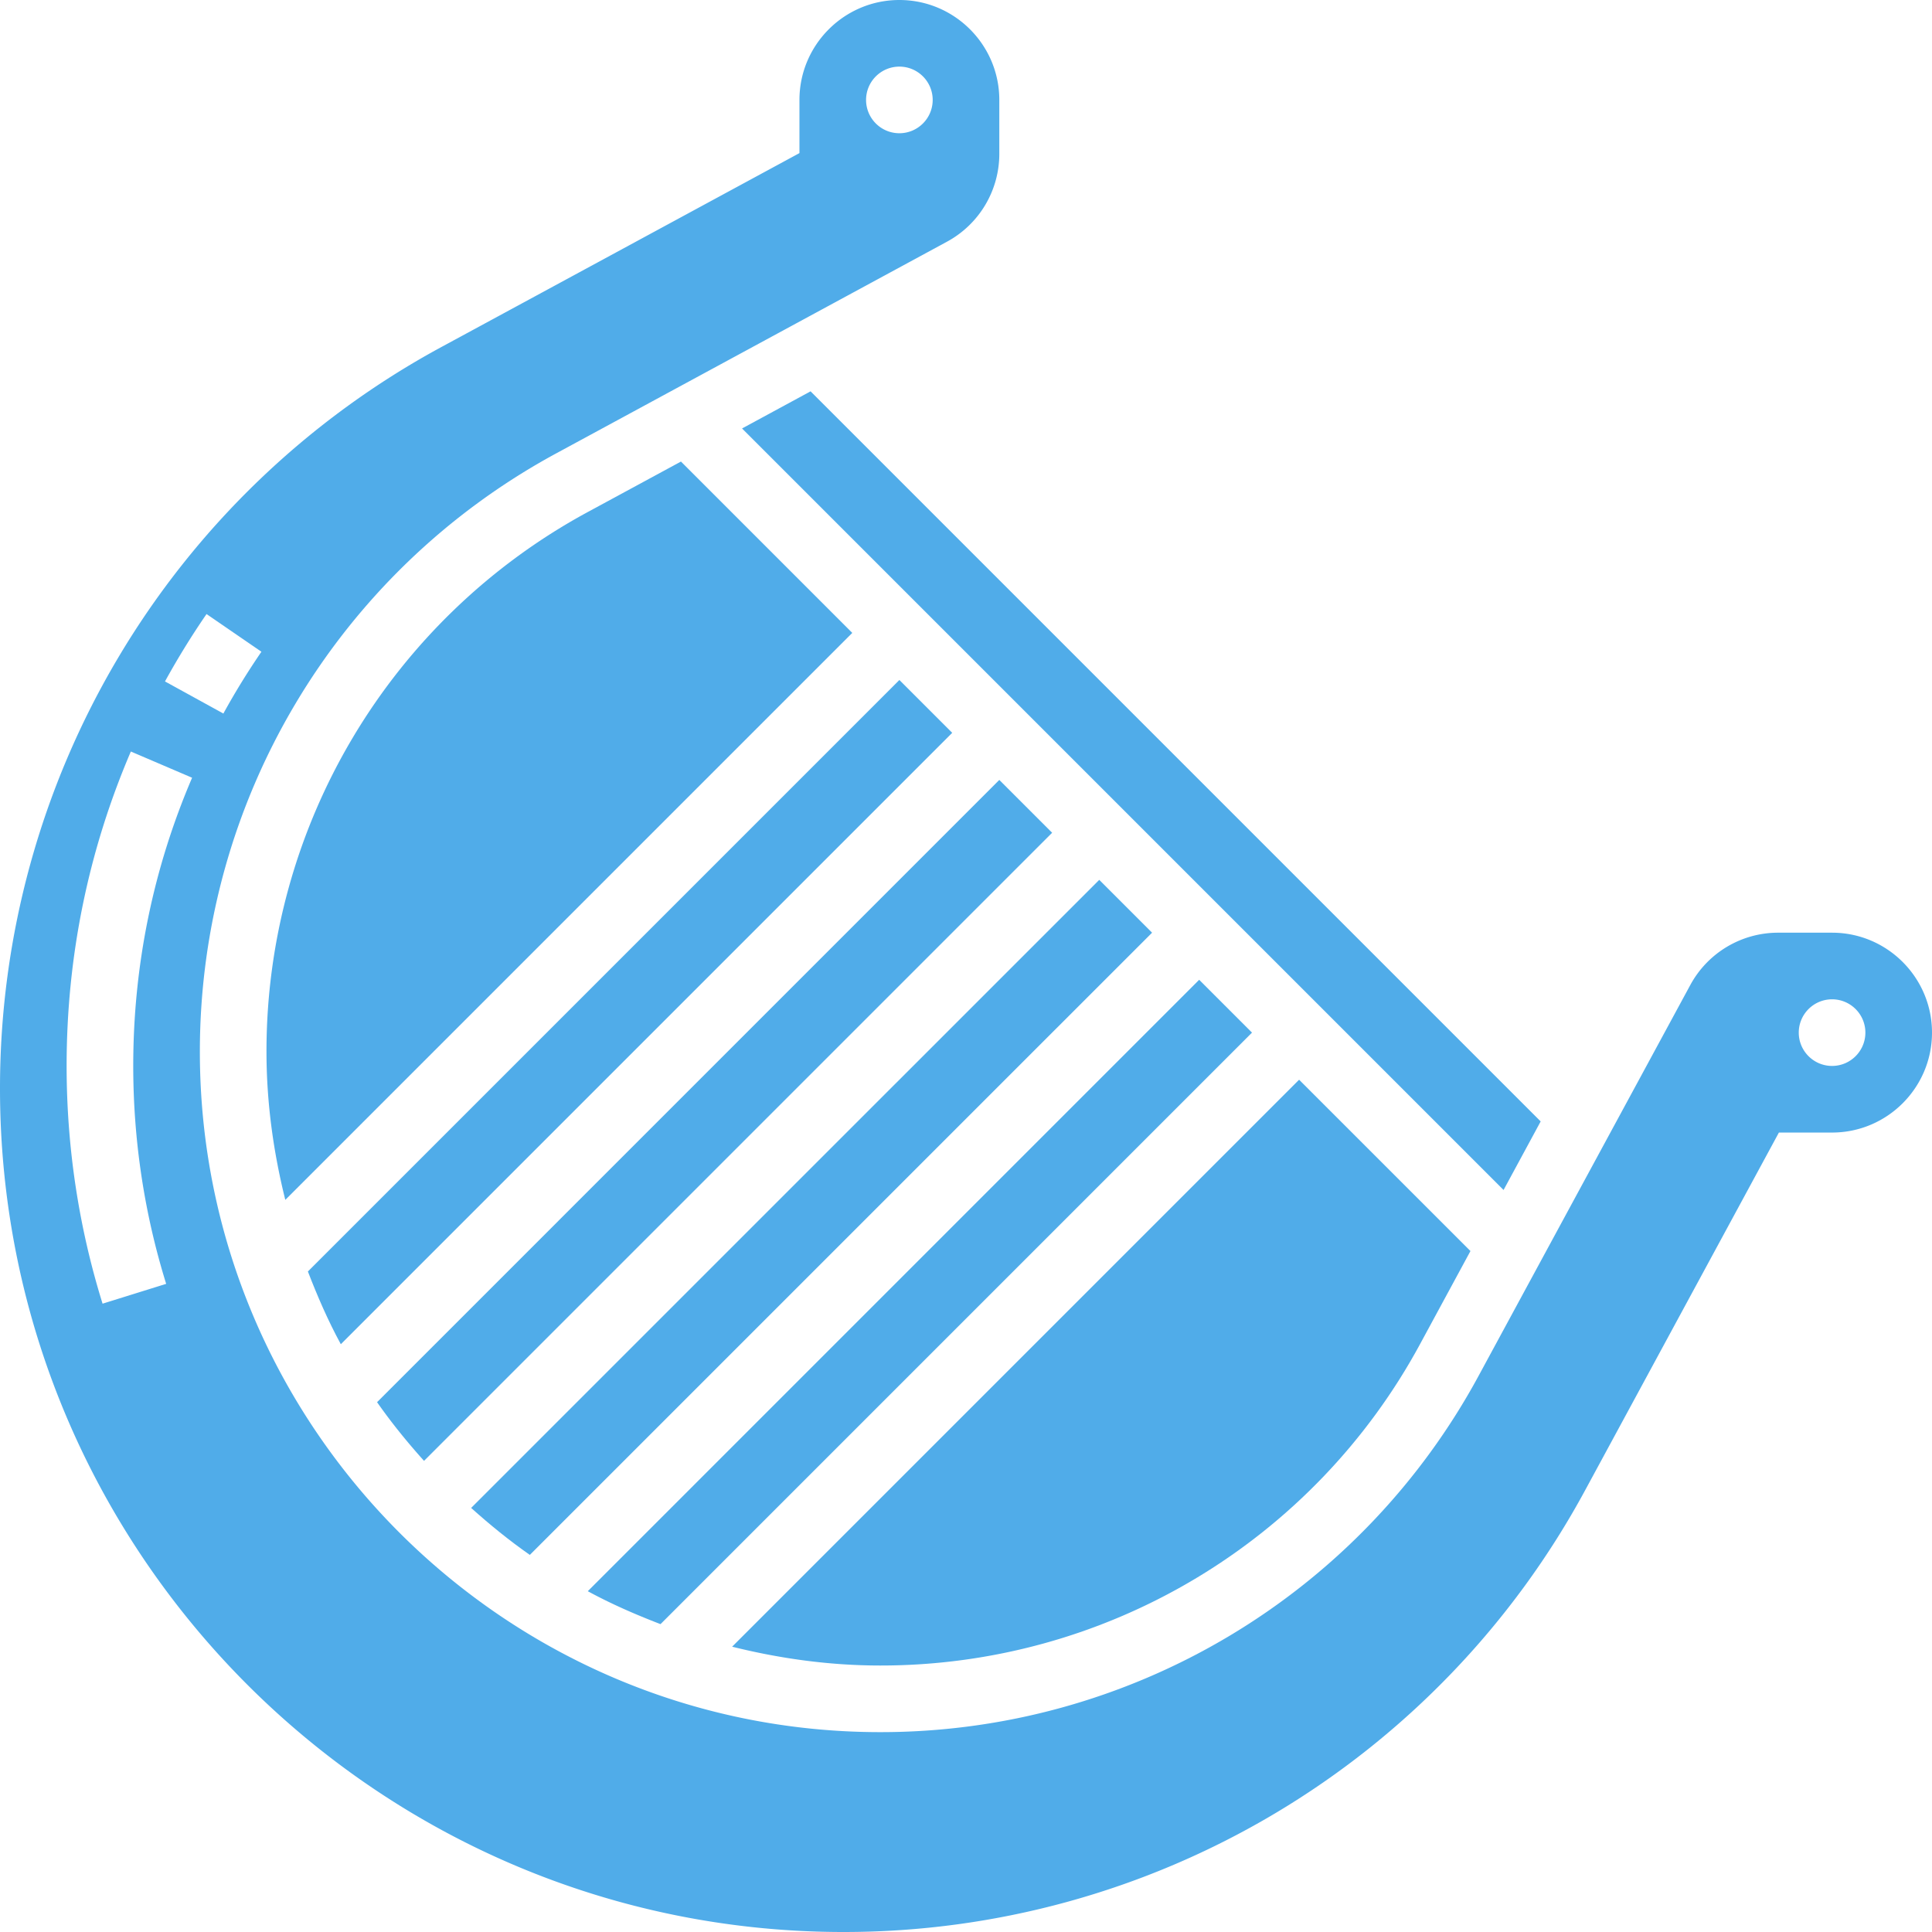 <svg xmlns="http://www.w3.org/2000/svg" version="1.1" xmlns:xlink="http://www.w3.org/1999/xlink" width="512" height="512" x="0" y="0" viewBox="0 0 464 464" style="enable-background:new 0 0 512 512" xml:space="preserve" class=""><g><path d="M370.016 269.328 194.672 93.984l-16.457 8.918 182.89 182.891zM300.688 248 288 235.312l-146.832 146.84c5.594 3.047 11.473 5.602 17.465 7.91zM141.207 122.945A147.277 147.277 0 0 0 64 252.575c0 12.288 1.68 24.167 4.52 35.593L204.688 152l-41.145-41.152zM341.055 322.793l12.097-22.336L312 259.313 175.832 395.48c11.426 2.84 23.305 4.52 35.594 4.52a147.277 147.277 0 0 0 129.629-77.207zM252.688 200 240 187.312 90.559 336.755c3.457 4.941 7.257 9.613 11.28 14.094zm0 0" fill="#50ace9" opacity="1" data-original="#000000" class=""></path><path d="M440 224h-12.945a23.98 23.98 0 0 0-21.102 12.566l-50.832 93.84A163.264 163.264 0 0 1 211.426 416C121.312 416 48 342.687 48 252.574c0-60.039 32.8-115.101 85.594-143.695l93.84-50.832A23.989 23.989 0 0 0 240 36.945V24c0-13.23-10.77-24-24-24s-24 10.77-24 24v12.77l-85.91 46.527A202.404 202.404 0 0 0 0 261.426C0 373.129 90.871 464 202.574 464a202.397 202.397 0 0 0 178.121-106.09L427.23 272H440c13.23 0 24-10.77 24-24s-10.77-24-24-24zM216 16c4.414 0 8 3.586 8 8s-3.586 8-8 8-8-3.586-8-8 3.586-8 8-8zM49.602 147.473l13.183 9.054a175.847 175.847 0 0 0-9.137 14.84l-14.023-7.71a190.266 190.266 0 0 1 9.977-16.184zM39.91 308.336l-15.277 4.762C18.903 294.68 16 275.473 16 256c0-26.207 5.184-51.617 15.426-75.512l14.71 6.297C36.755 208.68 32 231.97 32 256c0 17.855 2.664 35.465 7.91 52.336zM440 256c-4.414 0-8-3.586-8-8s3.586-8 8-8 8 3.586 8 8-3.586 8-8 8zm0 0" fill="#50ace9" opacity="1" data-original="#000000" class=""></path><path d="M228.688 176 216 163.312 73.945 305.368c2.313 6 4.864 11.871 7.91 17.465zM276.688 224 264 211.312l-150.848 150.84c4.48 4.024 9.153 7.825 14.094 11.282zm0 0" fill="#50ace9" opacity="1" data-original="#000000" class=""></path></g></svg>